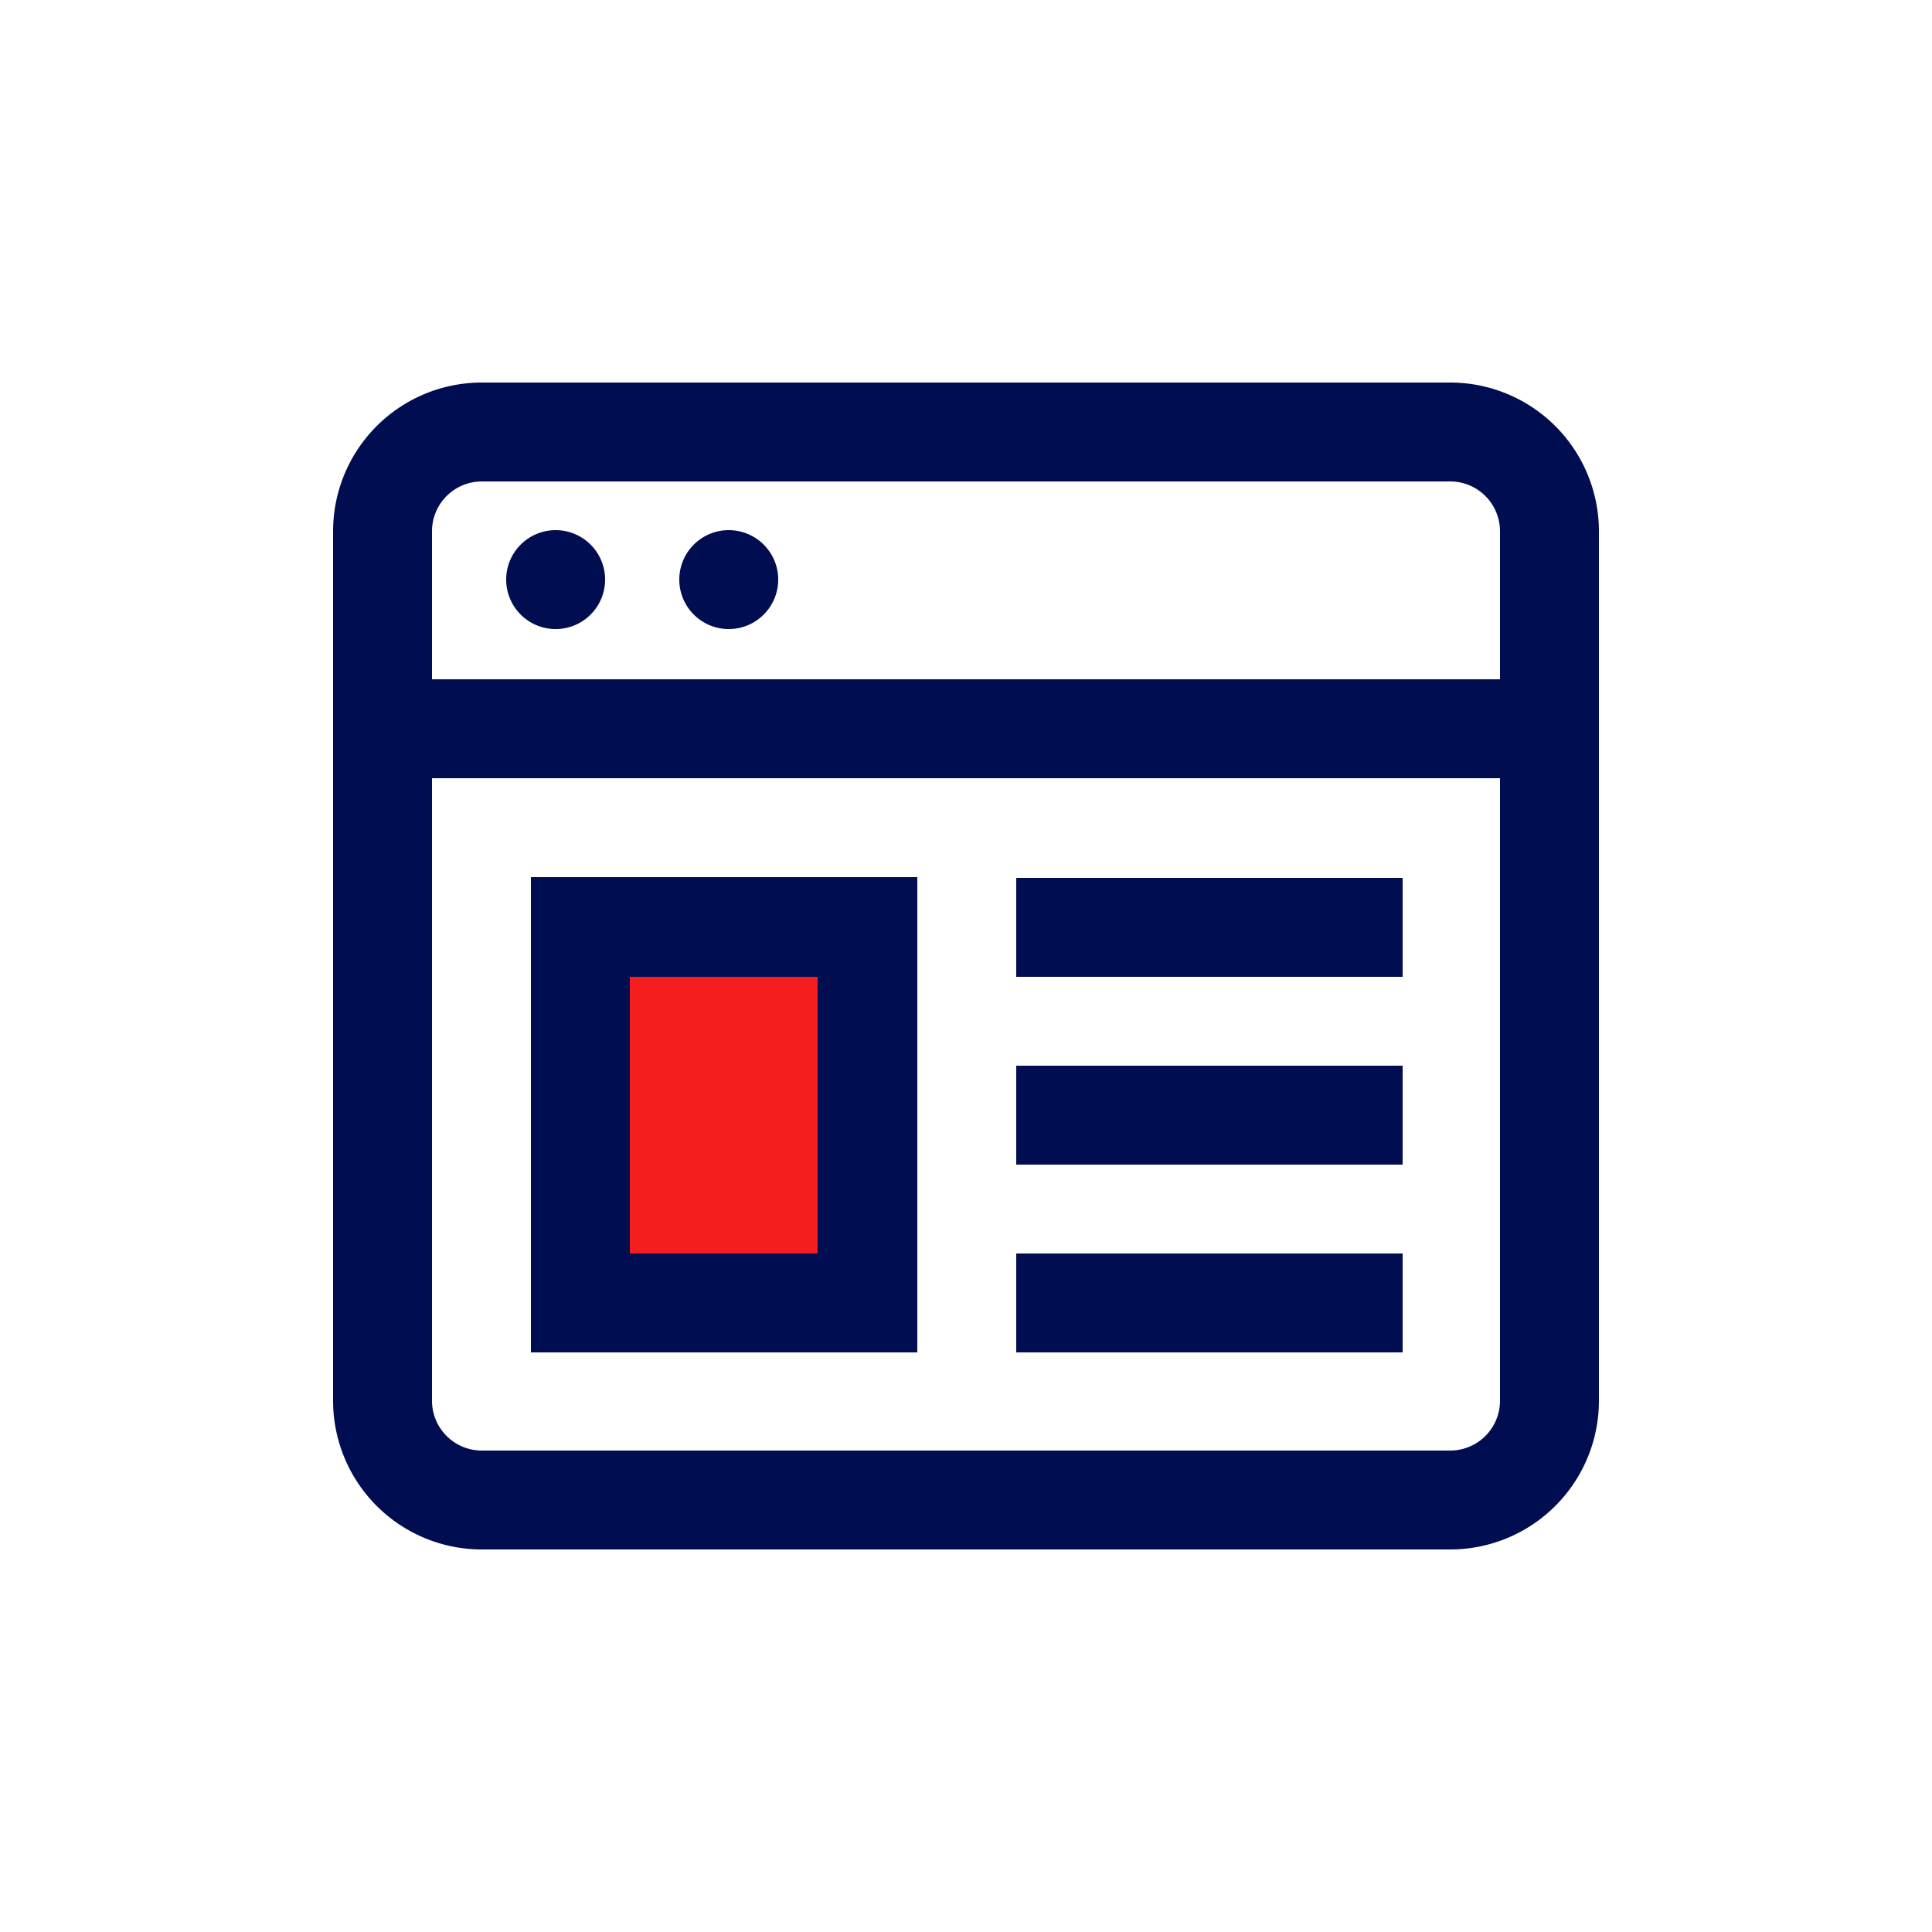 <svg id="Calque_1" data-name="Calque 1" xmlns="http://www.w3.org/2000/svg" viewBox="0 0 50 50"><defs><style>.cls-1{fill:#f41e1e;}.cls-2{fill:#000e51;}</style></defs><rect class="cls-1" x="14.38" y="23.35" width="7.85" height="10.35"/><path class="cls-2" d="M37.54,9.9H12.46a3.85,3.85,0,0,0-3.84,3.84V36.26a3.85,3.85,0,0,0,3.84,3.84H37.54a3.85,3.85,0,0,0,3.84-3.84V13.74A3.85,3.85,0,0,0,37.54,9.9ZM12.46,12.46H37.54a1.29,1.29,0,0,1,1.28,1.28v3.84H11.18V13.74A1.29,1.29,0,0,1,12.46,12.46ZM37.54,37.54H12.46a1.29,1.29,0,0,1-1.28-1.28V20.14H38.82V36.26A1.29,1.29,0,0,1,37.54,37.54ZM13.1,15a1.28,1.28,0,1,1,1.28,1.28A1.28,1.28,0,0,1,13.1,15Zm4.48,0a1.28,1.28,0,1,1,1.28,1.28A1.28,1.28,0,0,1,17.58,15ZM13.74,35h10V22.7h-10Zm2.56-9.72h4.86v7.16H16.3Zm10,2.3h10v2.56h-10Zm0,4.86h10V35h-10Zm0-9.72h10v2.56h-10Z"/></svg>